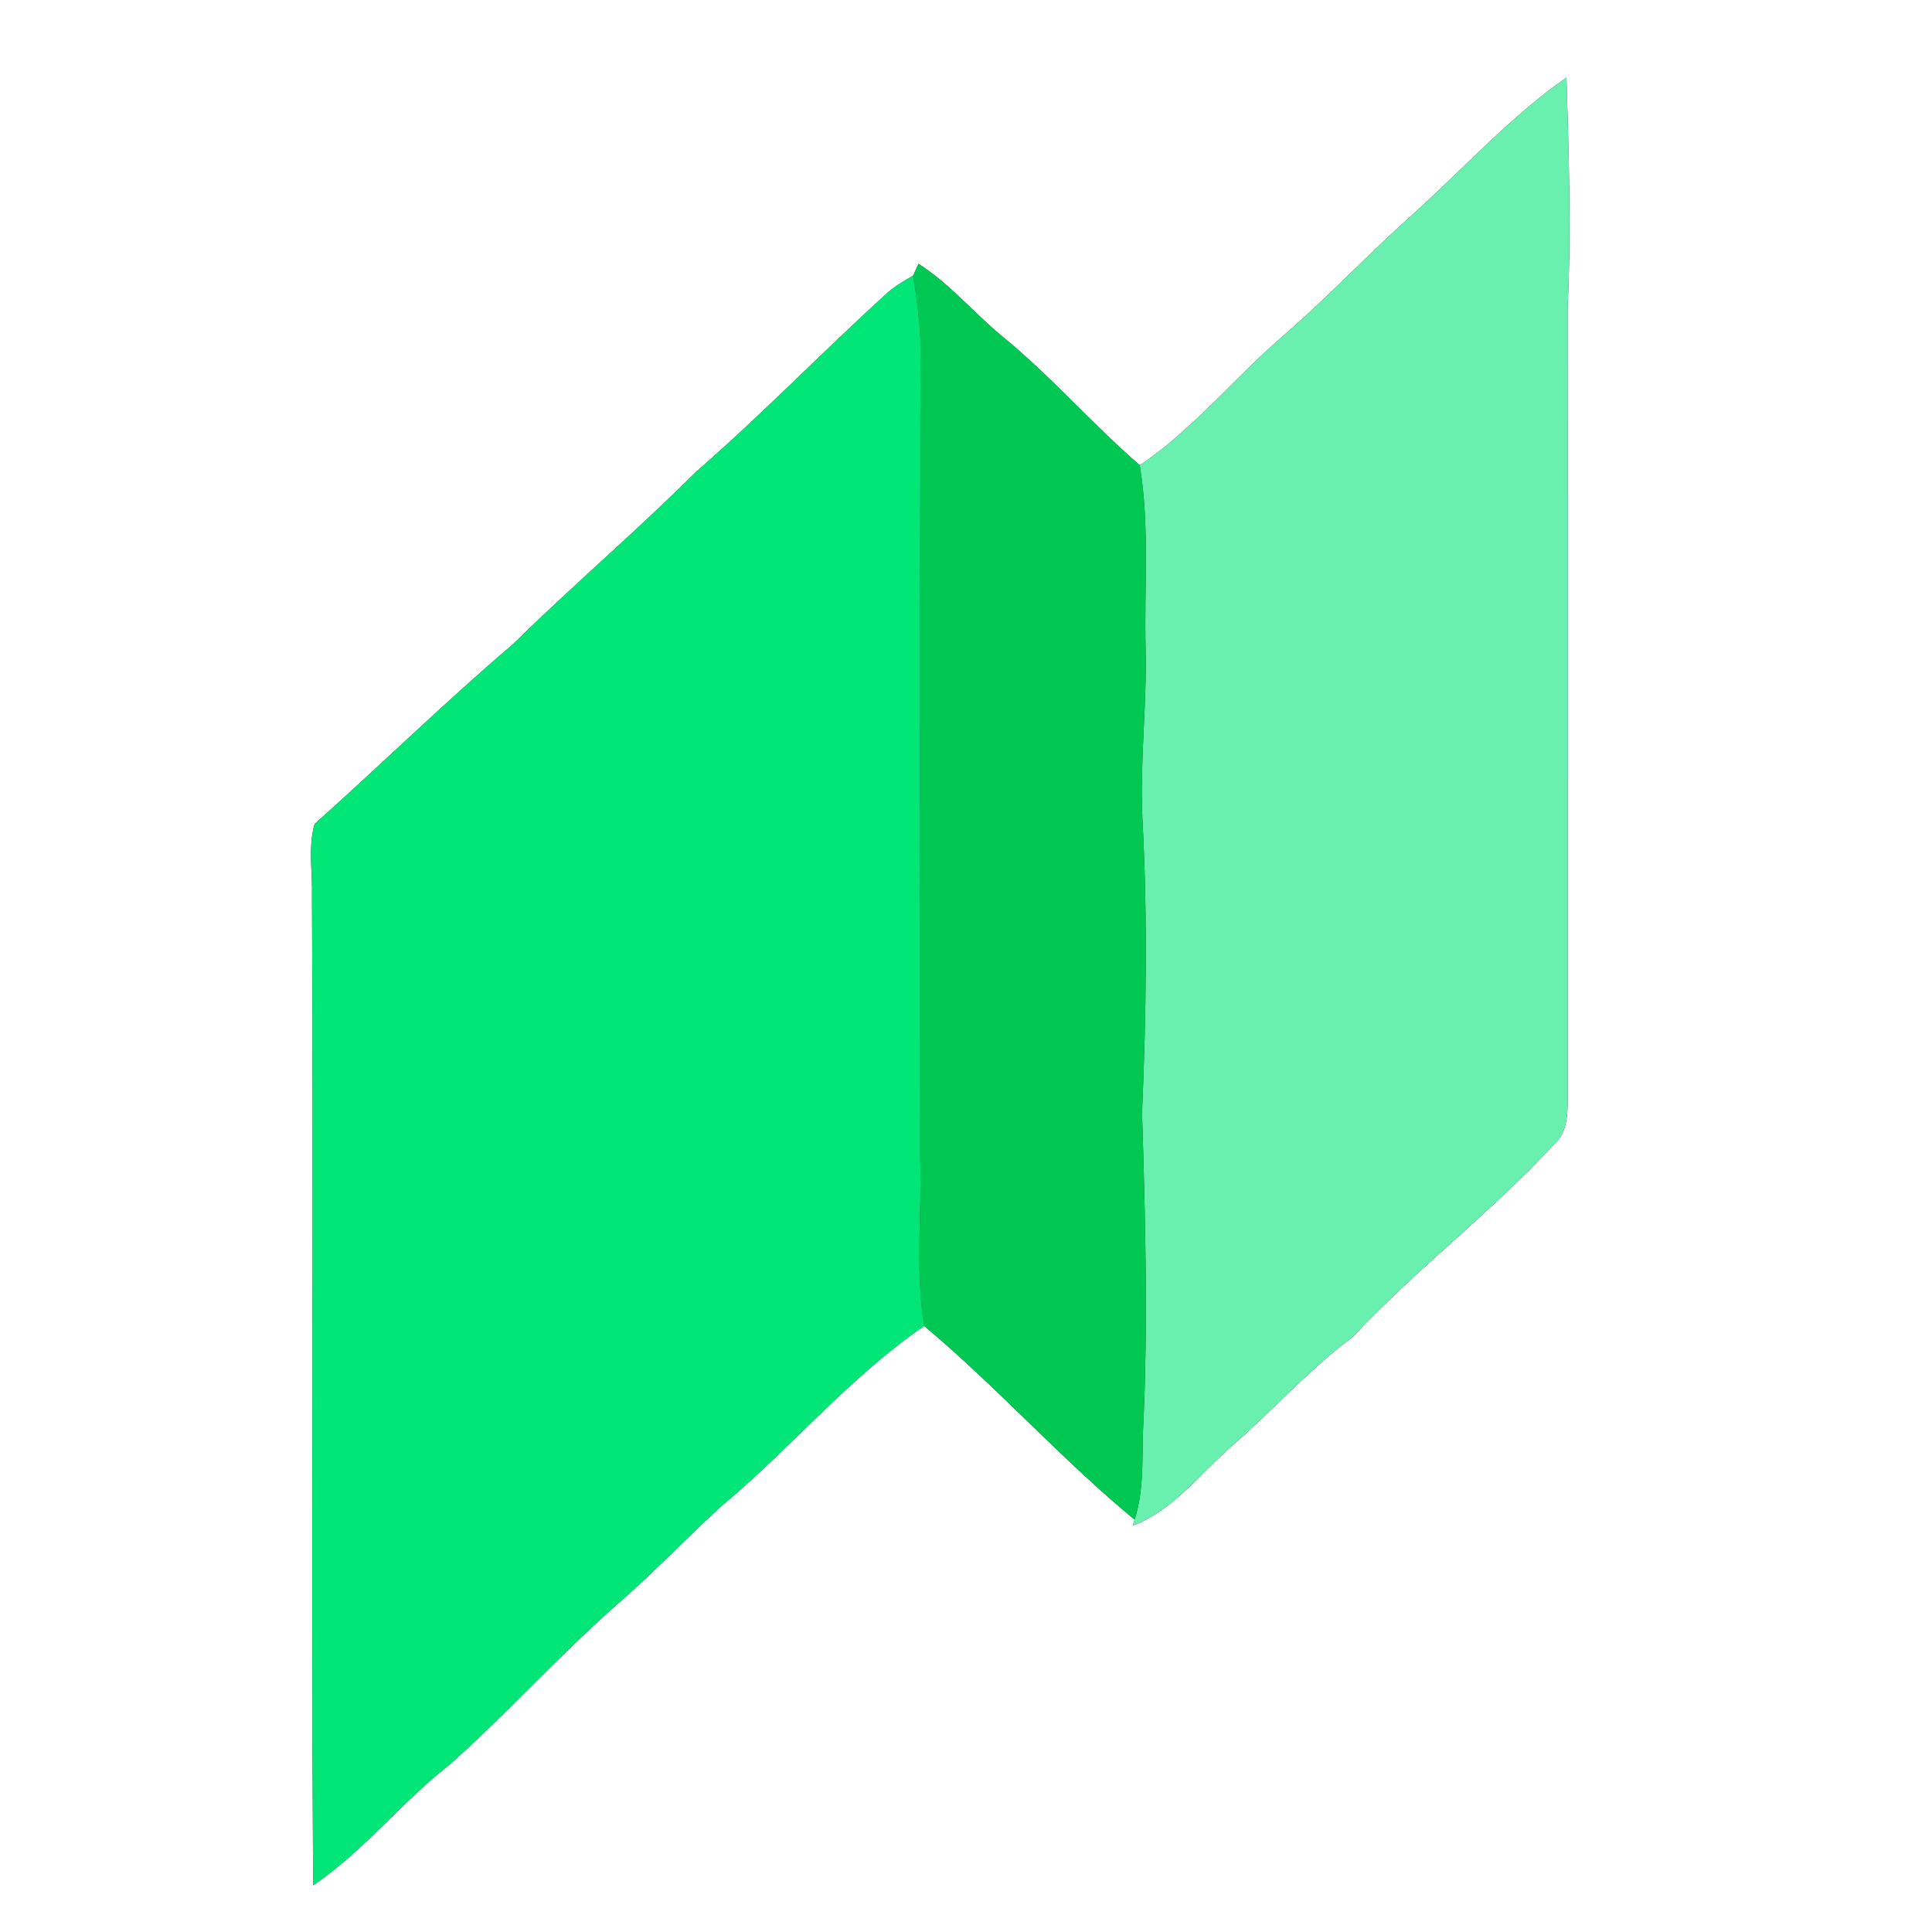 <?xml version="1.0" encoding="UTF-8" ?>
<!DOCTYPE svg PUBLIC "-//W3C//DTD SVG 1.1//EN" "http://www.w3.org/Graphics/SVG/1.1/DTD/svg11.dtd">
<svg width="250pt" height="250pt" viewBox="0 0 250 250" version="1.1" xmlns="http://www.w3.org/2000/svg">
<rect x="0" y="0" width="250" height="250" fill="#333333" stroke="none"/>
<g id="#ffffffff">
<path fill="#ffffff" opacity="1.00" d=" M 0.00 0.00 L 250.00 0.00 L 250.00 250.00 L 0.00 250.00 L 0.00 0.00 M 182.77 27.77 C 177.14 32.79 171.97 38.31 166.27 43.26 C 159.84 48.73 154.54 55.47 147.48 60.20 C 141.31 54.85 135.95 48.62 129.61 43.46 C 125.96 40.43 122.89 36.72 118.86 34.14 C 118.68 34.52 118.33 35.29 118.15 35.67 C 117.00 36.33 115.85 37.00 114.85 37.87 C 106.48 45.48 98.60 53.63 90.06 61.06 C 82.38 68.72 74.13 75.73 66.40 83.34 C 57.60 90.83 49.33 98.93 40.71 106.62 C 39.84 109.65 40.46 112.89 40.37 116.00 C 40.60 158.66 40.24 201.31 40.52 243.96 C 47.11 239.49 52.05 233.10 58.31 228.22 C 65.86 221.50 72.60 213.92 80.22 207.28 C 84.84 203.25 89.04 198.76 93.60 194.67 C 102.49 187.23 109.96 178.16 119.59 171.58 C 129.06 179.50 137.28 188.78 146.81 196.64 L 146.59 197.41 C 151.79 195.45 155.19 190.81 159.24 187.25 C 164.62 182.62 169.30 177.25 175.02 173.02 C 183.23 164.22 192.92 156.94 201.08 148.09 C 202.81 146.57 202.86 144.19 202.85 142.06 C 202.84 108.04 202.87 74.02 202.84 40.00 C 203.33 30.01 203.00 20.01 202.70 10.03 C 195.38 15.14 189.39 21.83 182.77 27.77 Z" />
</g>
<g id="#69f0aeff">
<path fill="#69f0ae" opacity="1.00" d=" M 182.77 27.77 C 189.39 21.83 195.38 15.14 202.70 10.03 C 203.00 20.01 203.33 30.01 202.84 40.00 C 202.87 74.02 202.84 108.04 202.85 142.06 C 202.86 144.19 202.81 146.57 201.08 148.09 C 192.92 156.94 183.23 164.22 175.02 173.02 C 169.30 177.25 164.62 182.62 159.24 187.25 C 155.19 190.81 151.79 195.45 146.59 197.41 L 146.81 196.64 C 148.04 192.88 147.77 188.89 147.91 185.00 C 148.58 171.34 148.20 157.66 147.78 144.01 C 148.32 131.35 148.51 118.66 147.83 106.01 C 147.47 98.67 148.42 91.34 148.24 84.00 C 148.04 76.06 148.79 68.07 147.48 60.20 C 154.54 55.47 159.84 48.73 166.27 43.26 C 171.97 38.31 177.14 32.79 182.77 27.77 Z" />
</g>
<g id="#01c853ff">
<path fill="#01c853" opacity="1.00" d=" M 118.15 35.67 C 118.33 35.29 118.68 34.52 118.86 34.14 C 122.89 36.72 125.96 40.43 129.61 43.46 C 135.95 48.62 141.31 54.85 147.48 60.20 C 148.79 68.07 148.04 76.06 148.24 84.00 C 148.42 91.34 147.47 98.67 147.83 106.01 C 148.51 118.66 148.32 131.35 147.78 144.01 C 148.20 157.66 148.58 171.34 147.91 185.00 C 147.77 188.89 148.04 192.88 146.81 196.64 C 137.28 188.78 129.06 179.50 119.59 171.58 C 118.42 164.43 119.29 157.19 119.08 150.00 C 119.08 116.34 119.04 82.67 119.10 49.01 C 119.34 44.54 118.90 40.08 118.15 35.67 Z" />
</g>
<g id="#01e676ff">
<path fill="#01e676" opacity="1.00" d=" M 114.85 37.87 C 115.85 37.00 117.00 36.33 118.15 35.67 C 118.90 40.08 119.34 44.54 119.10 49.01 C 119.04 82.67 119.08 116.34 119.08 150.00 C 119.29 157.19 118.42 164.43 119.59 171.58 C 109.96 178.16 102.49 187.23 93.60 194.67 C 89.04 198.76 84.84 203.25 80.22 207.28 C 72.60 213.92 65.86 221.50 58.31 228.22 C 52.05 233.10 47.11 239.49 40.52 243.96 C 40.24 201.31 40.60 158.66 40.37 116.00 C 40.46 112.89 39.84 109.65 40.71 106.62 C 49.33 98.93 57.60 90.83 66.40 83.34 C 74.13 75.73 82.38 68.72 90.06 61.06 C 98.60 53.63 106.48 45.48 114.85 37.87 Z" />
</g>
</svg>
